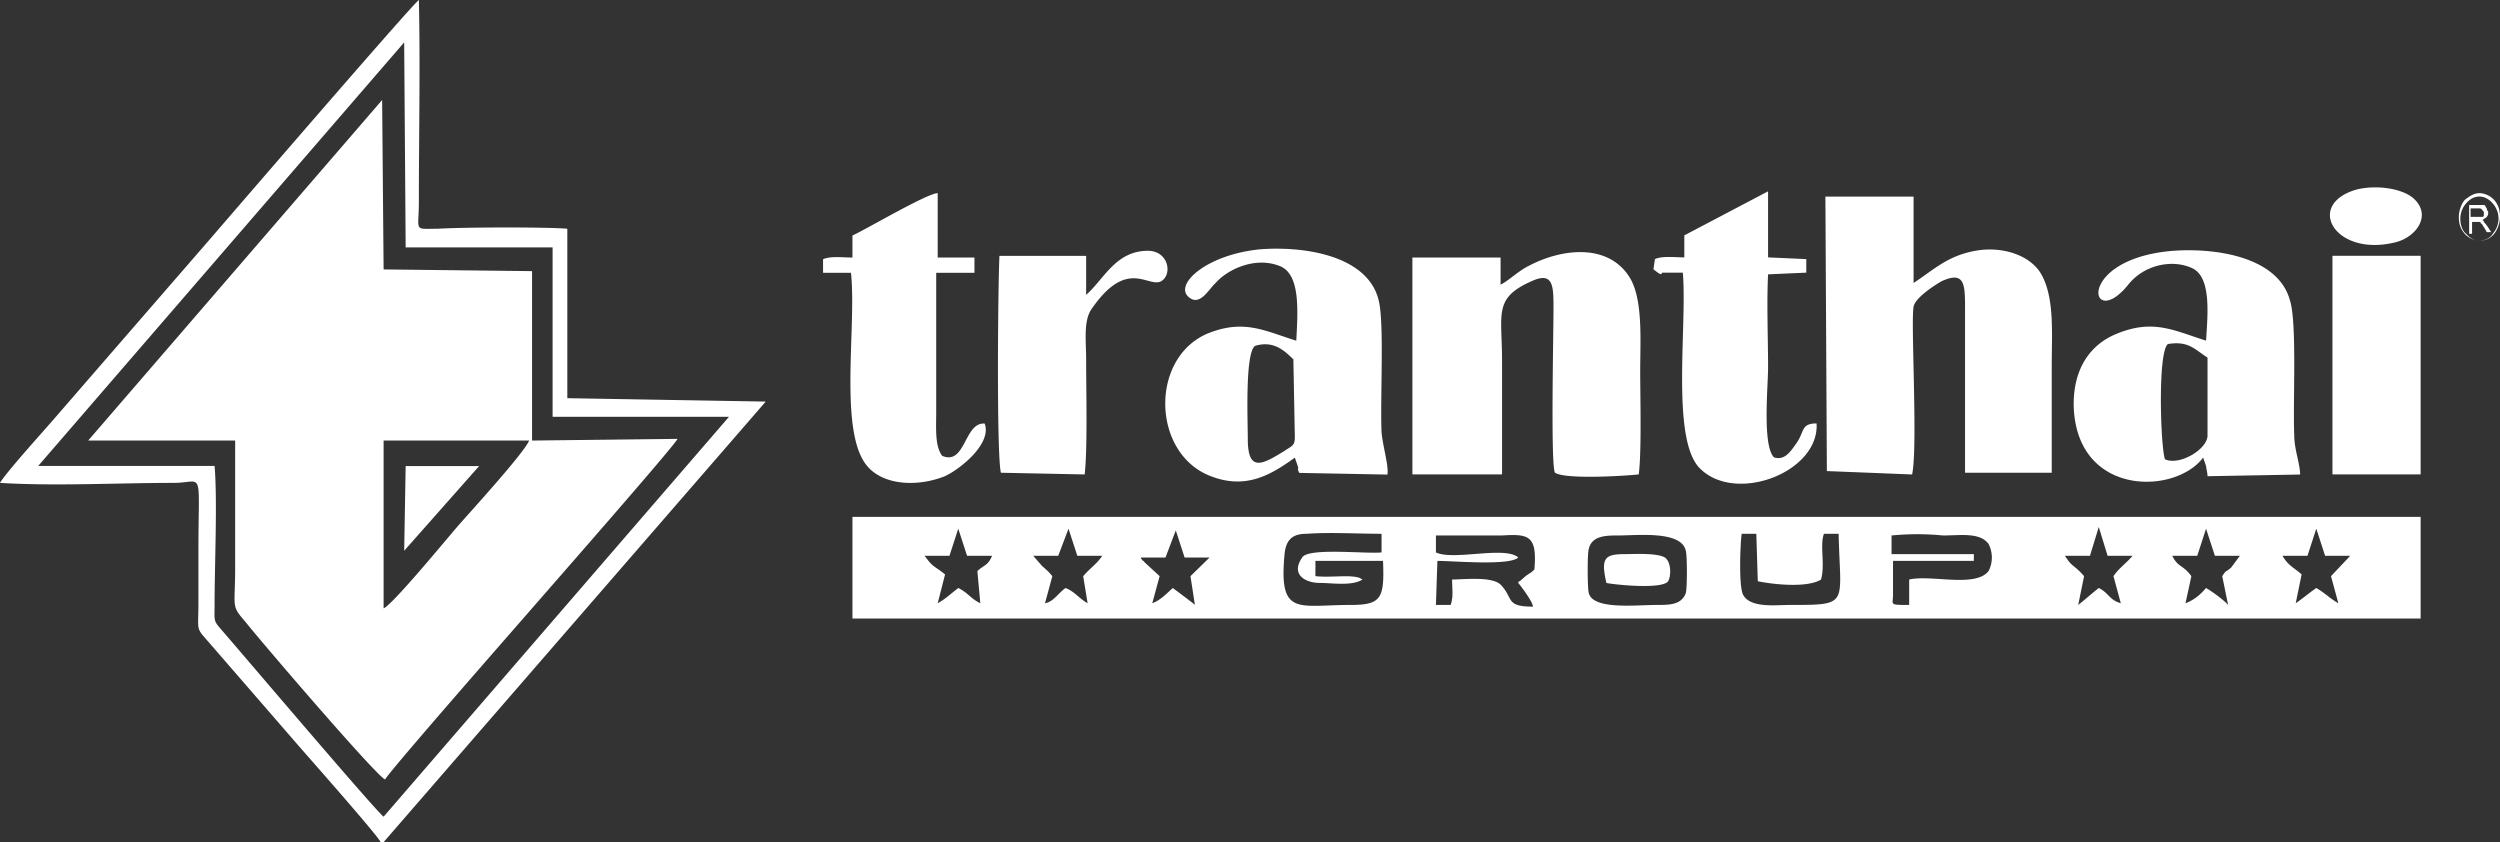 <svg xmlns="http://www.w3.org/2000/svg" preserveAspectRatio="xMidYMid" width="95" height="32" viewBox="0 0 95 32"><rect x="0" y="0" width="95" height="32" fill="#333333" stroke="none"/><defs><style>.cls-1{fill:#fff;fill-rule:evenodd}</style></defs><path d="M94.777 8.885a.674.674 0 0 1-.559.258c.168 0 .391-.065.503-.258a.878.878 0 0 0 .223-.579.88.88 0 0 0-.223-.58c-.112-.129-.28-.257-.503-.257-.168 0-.335.064-.503.257a.88.88 0 0 0-.223.58c0 .193.056.45.223.579.112.129.28.258.503.258a.796.796 0 0 1-.558-.258c-.168-.193-.224-.386-.224-.644 0-.257.112-.515.224-.644.167-.128.335-.257.558-.257.223 0 .447.129.559.257.167.193.223.387.223.644 0 .258-.112.515-.223.644zm-.838 0h-.112V7.79h.559c.055 0 .056.064.111.129 0 .064.056.129.056.129 0 .064 0 .128-.056.193-.055.064-.111.064-.167.129.056 0 .056.064.056.064l.111.129.168.257h-.168l-.111-.193c-.056-.064-.056-.129-.112-.129 0-.064-.056-.064-.056-.064h-.279v.451zm.279-.644h.112c.056 0 .056-.065.056-.065v-.064c0-.064 0-.064-.056-.129-.056-.064-.056-.064-.168-.064h-.279v.322h.335zm-4.692-1.032c.727-.193 1.732-.064 2.179.322.726.644.111 1.481-.671 1.674-2.289.579-3.462-1.417-1.508-1.996zM83.831 17.71l-.112-.322c-1.061 1.416-4.747 1.481-4.915-1.867-.056-1.546.67-2.447 1.62-2.833 1.396-.58 2.178-.129 3.407.257.056-.966.223-2.446-.559-2.768-.726-.322-1.787-.129-2.401.643-1.452 1.803-2.067-.965 1.675-1.287 1.731-.129 4.021.257 4.468 1.867.279.837.112 3.863.168 5.151 0 .515.223 1.094.223 1.481l-3.519.064c0-.129-.055-.322-.055-.386zm.055-4.121c-.502-.322-.726-.644-1.507-.515-.391.322-.28 3.863-.112 4.378.558.258 1.619-.386 1.619-.901v-2.962zm-5.92 4.376h-3.295v-6.374c0-.837-.056-1.288-.894-.902-.335.194-1.005.644-1.061.966-.112.58.168 5.344-.056 6.375l-3.239-.129-.056-10.431h3.351v3.284c.782-.515 1.285-1.03 2.346-1.223 1.061-.194 2.122.193 2.513.901.503.901.391 2.254.391 3.477v4.056zm-13.403-.2c-1.062-1.159-.447-5.408-.615-7.404h-.782c-.056 0 .056.193-.335-.129l.056-.386c.279-.129.782-.065 1.117-.065v-.837l3.183-1.674v2.511l1.452.065v.515l-1.452.064c-.055 1.095 0 2.447 0 3.541 0 .708-.223 2.962.224 3.413.391.128.614-.194.838-.515.335-.451.167-.773.781-.773.112 1.867-3.127 3.091-4.467 1.674zm-2.291.263c-.614.064-2.793.193-3.183-.065-.168-.257-.056-5.279-.056-6.245 0-.837 0-1.417-.838-1.03-1.452.644-1.117 1.223-1.117 3.026v4.314h-3.407V9.786h3.351v1.03c.279-.128.67-.515 1.061-.708 1.341-.708 3.072-.837 3.854.451.502.837.391 2.382.391 3.541 0 .966.056 3.091-.056 3.928zm-9.55.006l-3.351-.064c-.112-.258 0-.065-.056-.258l-.111-.322c-.894.644-1.844 1.224-3.184.709-2.234-.837-2.346-4.443-.168-5.409 1.397-.579 2.179-.128 3.407.258.056-1.095.168-2.511-.614-2.833-.949-.386-2.011.129-2.457.644-.224.193-.559.837-.95.579-.726-.451.559-1.674 2.681-1.867 1.843-.129 4.077.322 4.468 1.932.223.837.056 3.734.112 5.022.055.579.279 1.287.223 1.609zm-3.574-4.378c-.391-.386-.782-.708-1.452-.515-.391.258-.28 2.833-.28 3.541 0 1.288.559.966 1.397.451.279-.193.391-.193.391-.515l-.056-2.962zm-7.652-1.937c-.335.451-.223 1.223-.223 1.931 0 1.159.056 3.413-.056 4.379l-3.183-.065c-.168-.708-.112-7.018-.056-8.241h3.295v1.481c.67-.58 1.117-1.674 2.346-1.674.782 0 .949.901.502 1.159-.502.257-1.284-.902-2.625 1.03zm-8.489 6.051c-1.172-1.223-.446-5.344-.67-7.404h-1.061v-.515c.279-.129.782-.064 1.117-.064V8.95c.559-.258 2.848-1.61 3.239-1.61v2.447h1.397v.579h-1.453v5.28c0 .643-.055 1.287.224 1.674.893.386.838-1.288 1.619-1.224.28.773-.949 1.739-1.507 1.996-.95.387-2.234.387-2.905-.322zM14.465 32c-.168-.322-2.737-3.219-3.239-3.799l-3.295-3.799c-.503-.579-.391-.386-.391-1.48V20.99c0-3.284.223-2.64-.95-2.64-2.178 0-4.468.129-6.59 0 .223-.386 1.62-1.932 2.011-2.382l1.954-2.254 3.966-4.571C8.377 8.628 15.638.193 15.917 0c.056 2.447 0 5.151 0 7.662 0 1.159-.223 1.03.726 1.03 1.061-.064 4.245-.064 4.915 0v6.439l7.54.129L14.577 32h-.112zm6.534-16.161V9.4h-5.584l-.056-7.79L1.452 17.706h6.702c.112 1.288 0 3.799 0 5.216 0 .708-.056.643.279 1.03.838.965 5.865 6.889 6.144 7.082l13.124-15.195h-6.702zM8.936 21.57v-4.829H3.351L14.521 3.8l.056 6.438 5.641.065v6.438l5.529-.064c-.112.258-4.915 5.73-5.529 6.439-.447.515-5.362 6.116-5.585 6.503-.335-.129-4.748-5.28-5.306-5.988-.559-.644-.391-.515-.391-2.061zm5.641 1.546c.335-.129 2.401-2.64 2.792-3.091.447-.515 2.569-2.833 2.737-3.284h-5.529v6.375zm.782-2.187l.056-3.219h2.792l-2.848 3.219zM91.984 9.72v8.306h-3.351V9.72h3.351zm0 13.783H32.393V19.64h59.591v3.863zm-55.235-2.382l-.335-1.03-.335 1.03h-.949l.055.064c.28.387.336.322.727.644l-.28 1.095c.335-.193.447-.322.782-.58.391.194.447.387.838.58l-.112-1.223c.279-.258.391-.194.559-.58h-.95zm4.189 0l-.335-1.03-.391 1.03h-.949l.335.386c.223.194.223.194.391.387l-.28 1.03c.335-.064.503-.386.782-.58.335.129.503.387.838.58l-.168-1.03c.28-.322.503-.451.726-.773h-.949zm4.077.064l-.335-1.03-.391 1.03h-.949c.167.258 0 0 .167.194l.559.515-.28 1.03c.335-.129.559-.386.782-.58.168.129.782.58.838.644l-.168-1.094.726-.709h-.949zm7.54.129h-2.569v.58c.614.064 1.284-.065 1.675.064l.112.064c-.391.258-1.173.129-1.62.129-.558 0-1.117-.322-.67-.966.223-.386 2.457-.128 3.016-.193v-.708c-.894 0-1.955-.064-2.848 0-.503 0-.782.193-.838.773-.224 2.382.503 1.931 2.513 1.931 1.173 0 1.285-.257 1.229-1.674zm4.524-.966h-2.514v.644c.671.322 2.625-.257 3.128.193-.335.322-2.457.129-3.072.129l-.056 1.674h.559c.112-.322.056-.579.056-.966.446 0 1.508-.128 1.843.194.502.515.167.837 1.228.837 0-.193-.502-.837-.558-.902 0-.064.056-.064.056-.064l.223-.193c.168-.129.224-.129.335-.258.112-1.288-.223-1.352-1.228-1.288zm6.981.58c-.168-.773-1.843-.58-2.569-.58-.447 0-1.006 0-1.117.516-.056.128-.056 1.48 0 1.674.167.643 1.787.45 2.569.45.502 0 .949 0 1.117-.45.056-.194.056-1.417 0-1.61zm5.808-.644h-.558c-.168.451.055 1.159-.112 1.738-.503.322-1.787.194-2.402.065l-.056-1.803h-.558c-.056.451-.112 1.996.056 2.318.279.515 1.229.386 1.787.386 2.29 0 1.899 0 1.843-2.704zm5.697.386c-.335-.45-1.061-.322-1.732-.322a9.962 9.962 0 0 0-1.954 0v.709h3.127v.257h-3.071v1.288c0 .386-.168.386.614.386v-.966c.838-.193 2.513.322 3.016-.321a1.123 1.123 0 0 0 0-1.031zm4.524.451l-.336-1.095-.335 1.095h-.949c.279.451.335.322.726.773l-.223 1.094c.167-.128.614-.515.781-.644.391.194.391.451.838.58l-.279-1.03c.223-.322.447-.451.726-.773h-.949zm4.077 0l-.336-1.03-.335 1.03h-.949c.223.451.391.322.726.773l-.223 1.03c.335-.129.558-.322.781-.58.224.129.671.451.838.644l-.223-1.094c.167-.258.111-.129.335-.322l.335-.451h-.949zm4.188 0l-.335-1.03-.335 1.03h-.949c.223.386.446.451.726.708l-.224 1.095c.28-.193.503-.386.782-.58.335.194.503.387.838.58l-.279-1.03.67-.709.056-.064h-.95zm-27.311 1.031c-.223-.966-.056-1.095.726-1.095.335 0 1.396-.064 1.564.193.168.193.168.644.056.837-.224.322-2.067.129-2.346.065z" class="cls-1"/></svg>